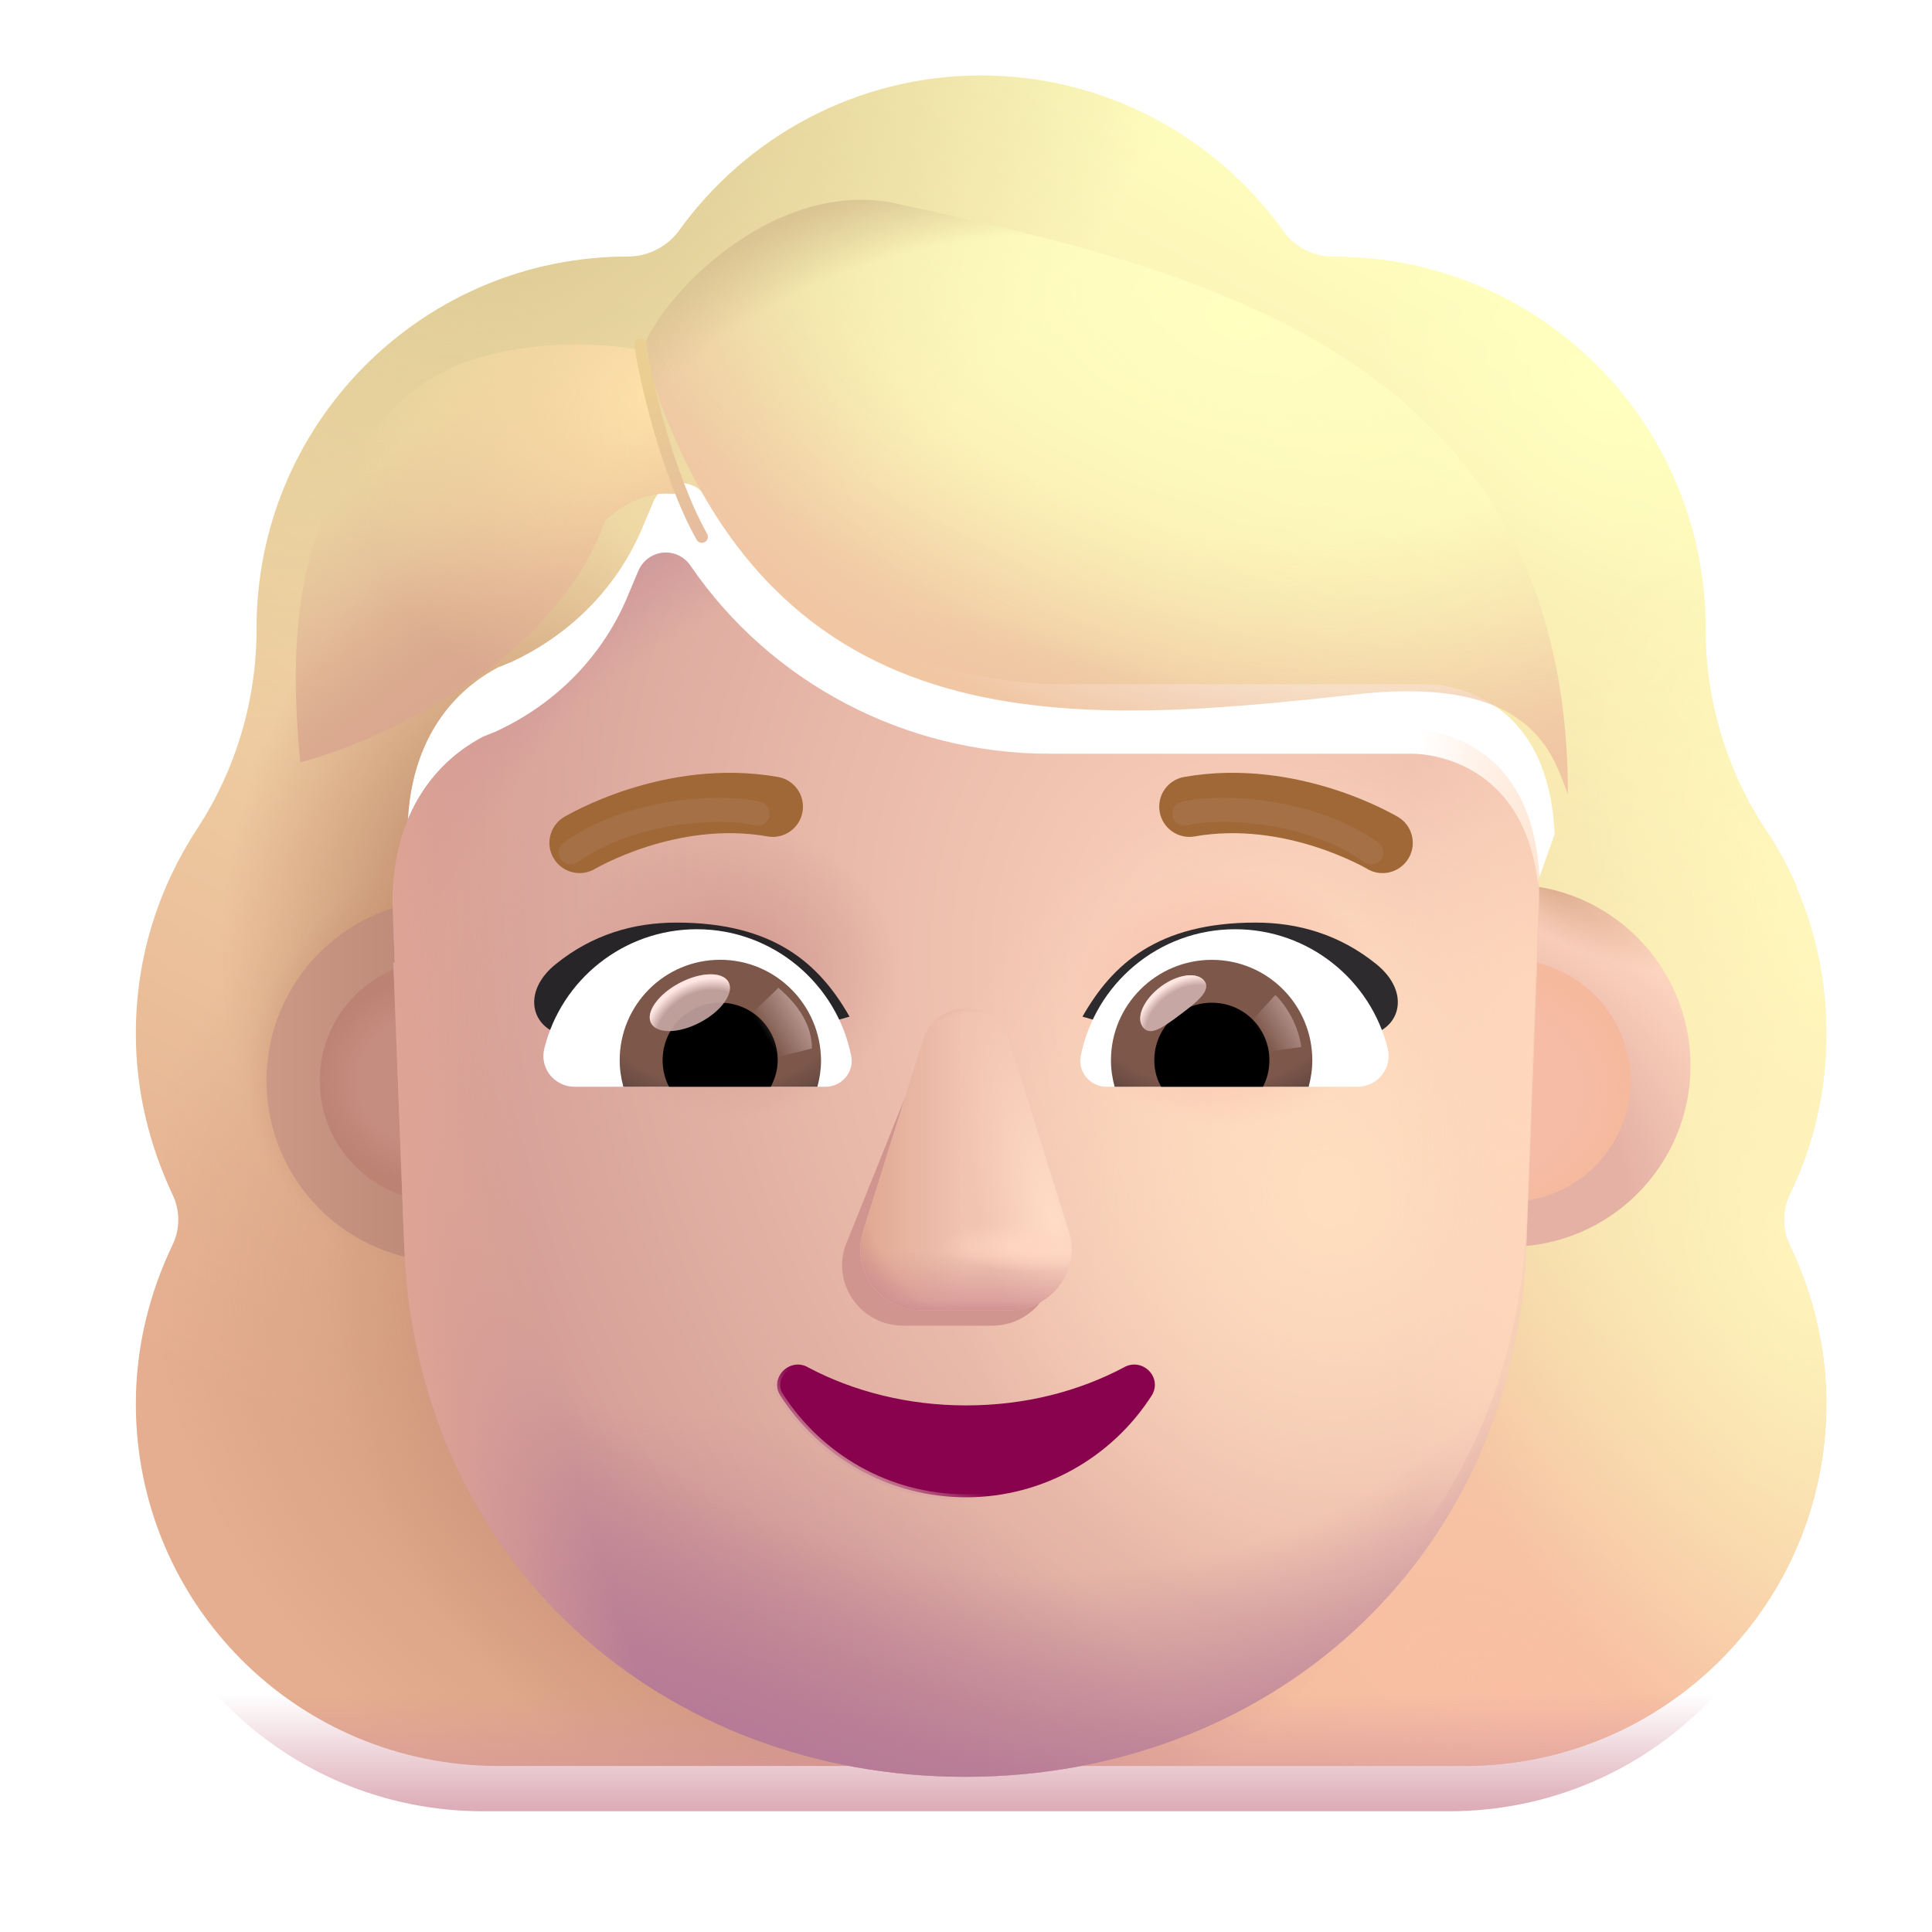 <svg viewBox="0 0 32 32" fill="none" xmlns="http://www.w3.org/2000/svg"><g filter="url(#filter0_i_3987_19364)"><path fill-rule="evenodd" clip-rule="evenodd" d="M29.396 20.528C29.793 19.717 30 18.811 30 17.868C30 16.997 29.821 16.179 29.499 15.434H29.509C29.359 15.097 29.191 14.778 28.985 14.477L28.981 14.472C28.34 13.491 28 12.34 28 11.17V11.151C28 7.755 25.245 5 21.849 5C21.509 5 21.189 4.849 21 4.566C19.887 3.019 18.056 2 16 2C13.943 2 12.113 3.019 11 4.566C10.811 4.83 10.49 5 10.151 5C10.098 5 10.045 5.001 9.992 5.002C6.669 5.086 4 7.808 4 11.151V11.17C4 12.34 3.66 13.491 3.019 14.472L3.014 14.479C2.376 15.458 2 16.607 2 17.868C2 18.83 2.226 19.717 2.604 20.528C2.736 20.793 2.736 21.113 2.604 21.377C2.226 22.17 2 23.057 2 24C2 27.321 4.679 30 8 30H24C27.321 30 30 27.321 30 24C30 23.057 29.774 22.17 29.396 21.377C29.264 21.113 29.264 20.793 29.396 20.528ZM6.538 15.546H6.515L8.75 19.938C8.98 25.163 11.019 19.938 16 19.938C20.98 19.938 23.152 25.753 23.382 20.528L25.5 14.568C25.4 12.247 23.718 12.084 23.382 12.084H17.379C15.008 12.084 12.771 10.923 11.433 8.964C11.203 8.641 10.725 8.698 10.572 9.059L10.419 9.421C9.999 10.467 9.196 11.266 8.202 11.722C8.173 11.732 8.139 11.746 8.106 11.76C8.073 11.775 8.039 11.789 8.01 11.798C7.571 12.027 6.538 12.711 6.5 14.481L6.519 15.051L6.538 15.546Z" fill="url(#paint0_linear_3987_19364)" /><path fill-rule="evenodd" clip-rule="evenodd" d="M29.396 20.528C29.793 19.717 30 18.811 30 17.868C30 16.997 29.821 16.179 29.499 15.434H29.509C29.359 15.097 29.191 14.778 28.985 14.477L28.981 14.472C28.34 13.491 28 12.34 28 11.17V11.151C28 7.755 25.245 5 21.849 5C21.509 5 21.189 4.849 21 4.566C19.887 3.019 18.056 2 16 2C13.943 2 12.113 3.019 11 4.566C10.811 4.83 10.49 5 10.151 5C10.098 5 10.045 5.001 9.992 5.002C6.669 5.086 4 7.808 4 11.151V11.17C4 12.34 3.66 13.491 3.019 14.472L3.014 14.479C2.376 15.458 2 16.607 2 17.868C2 18.83 2.226 19.717 2.604 20.528C2.736 20.793 2.736 21.113 2.604 21.377C2.226 22.17 2 23.057 2 24C2 27.321 4.679 30 8 30H24C27.321 30 30 27.321 30 24C30 23.057 29.774 22.17 29.396 21.377C29.264 21.113 29.264 20.793 29.396 20.528ZM6.538 15.546H6.515L8.75 19.938C8.98 25.163 11.019 19.938 16 19.938C20.98 19.938 23.152 25.753 23.382 20.528L25.5 14.568C25.4 12.247 23.718 12.084 23.382 12.084H17.379C15.008 12.084 12.771 10.923 11.433 8.964C11.203 8.641 10.725 8.698 10.572 9.059L10.419 9.421C9.999 10.467 9.196 11.266 8.202 11.722C8.173 11.732 8.139 11.746 8.106 11.76C8.073 11.775 8.039 11.789 8.01 11.798C7.571 12.027 6.538 12.711 6.5 14.481L6.519 15.051L6.538 15.546Z" fill="url(#paint1_radial_3987_19364)" /><path fill-rule="evenodd" clip-rule="evenodd" d="M29.396 20.528C29.793 19.717 30 18.811 30 17.868C30 16.997 29.821 16.179 29.499 15.434H29.509C29.359 15.097 29.191 14.778 28.985 14.477L28.981 14.472C28.34 13.491 28 12.34 28 11.17V11.151C28 7.755 25.245 5 21.849 5C21.509 5 21.189 4.849 21 4.566C19.887 3.019 18.056 2 16 2C13.943 2 12.113 3.019 11 4.566C10.811 4.83 10.49 5 10.151 5C10.098 5 10.045 5.001 9.992 5.002C6.669 5.086 4 7.808 4 11.151V11.17C4 12.34 3.66 13.491 3.019 14.472L3.014 14.479C2.376 15.458 2 16.607 2 17.868C2 18.83 2.226 19.717 2.604 20.528C2.736 20.793 2.736 21.113 2.604 21.377C2.226 22.17 2 23.057 2 24C2 27.321 4.679 30 8 30H24C27.321 30 30 27.321 30 24C30 23.057 29.774 22.17 29.396 21.377C29.264 21.113 29.264 20.793 29.396 20.528ZM6.538 15.546H6.515L8.75 19.938C8.98 25.163 11.019 19.938 16 19.938C20.98 19.938 23.152 25.753 23.382 20.528L25.5 14.568C25.4 12.247 23.718 12.084 23.382 12.084H17.379C15.008 12.084 12.771 10.923 11.433 8.964C11.203 8.641 10.725 8.698 10.572 9.059L10.419 9.421C9.999 10.467 9.196 11.266 8.202 11.722C8.173 11.732 8.139 11.746 8.106 11.76C8.073 11.775 8.039 11.789 8.01 11.798C7.571 12.027 6.538 12.711 6.5 14.481L6.519 15.051L6.538 15.546Z" fill="url(#paint2_radial_3987_19364)" /><path fill-rule="evenodd" clip-rule="evenodd" d="M29.396 20.528C29.793 19.717 30 18.811 30 17.868C30 16.997 29.821 16.179 29.499 15.434H29.509C29.359 15.097 29.191 14.778 28.985 14.477L28.981 14.472C28.34 13.491 28 12.34 28 11.17V11.151C28 7.755 25.245 5 21.849 5C21.509 5 21.189 4.849 21 4.566C19.887 3.019 18.056 2 16 2C13.943 2 12.113 3.019 11 4.566C10.811 4.83 10.49 5 10.151 5C10.098 5 10.045 5.001 9.992 5.002C6.669 5.086 4 7.808 4 11.151V11.17C4 12.34 3.66 13.491 3.019 14.472L3.014 14.479C2.376 15.458 2 16.607 2 17.868C2 18.83 2.226 19.717 2.604 20.528C2.736 20.793 2.736 21.113 2.604 21.377C2.226 22.17 2 23.057 2 24C2 27.321 4.679 30 8 30H24C27.321 30 30 27.321 30 24C30 23.057 29.774 22.17 29.396 21.377C29.264 21.113 29.264 20.793 29.396 20.528ZM6.538 15.546H6.515L8.75 19.938C8.98 25.163 11.019 19.938 16 19.938C20.98 19.938 23.152 25.753 23.382 20.528L25.5 14.568C25.4 12.247 23.718 12.084 23.382 12.084H17.379C15.008 12.084 12.771 10.923 11.433 8.964C11.203 8.641 10.725 8.698 10.572 9.059L10.419 9.421C9.999 10.467 9.196 11.266 8.202 11.722C8.173 11.732 8.139 11.746 8.106 11.76C8.073 11.775 8.039 11.789 8.01 11.798C7.571 12.027 6.538 12.711 6.5 14.481L6.519 15.051L6.538 15.546Z" fill="url(#paint3_radial_3987_19364)" /><path fill-rule="evenodd" clip-rule="evenodd" d="M29.396 20.528C29.793 19.717 30 18.811 30 17.868C30 16.997 29.821 16.179 29.499 15.434H29.509C29.359 15.097 29.191 14.778 28.985 14.477L28.981 14.472C28.34 13.491 28 12.34 28 11.17V11.151C28 7.755 25.245 5 21.849 5C21.509 5 21.189 4.849 21 4.566C19.887 3.019 18.056 2 16 2C13.943 2 12.113 3.019 11 4.566C10.811 4.83 10.49 5 10.151 5C10.098 5 10.045 5.001 9.992 5.002C6.669 5.086 4 7.808 4 11.151V11.17C4 12.34 3.66 13.491 3.019 14.472L3.014 14.479C2.376 15.458 2 16.607 2 17.868C2 18.83 2.226 19.717 2.604 20.528C2.736 20.793 2.736 21.113 2.604 21.377C2.226 22.17 2 23.057 2 24C2 27.321 4.679 30 8 30H24C27.321 30 30 27.321 30 24C30 23.057 29.774 22.17 29.396 21.377C29.264 21.113 29.264 20.793 29.396 20.528ZM6.538 15.546H6.515L8.75 19.938C8.98 25.163 11.019 19.938 16 19.938C20.98 19.938 23.152 25.753 23.382 20.528L25.5 14.568C25.4 12.247 23.718 12.084 23.382 12.084H17.379C15.008 12.084 12.771 10.923 11.433 8.964C11.203 8.641 10.725 8.698 10.572 9.059L10.419 9.421C9.999 10.467 9.196 11.266 8.202 11.722C8.173 11.732 8.139 11.746 8.106 11.76C8.073 11.775 8.039 11.789 8.01 11.798C7.571 12.027 6.538 12.711 6.5 14.481L6.519 15.051L6.538 15.546Z" fill="url(#paint4_radial_3987_19364)" /><path fill-rule="evenodd" clip-rule="evenodd" d="M29.396 20.528C29.793 19.717 30 18.811 30 17.868C30 16.997 29.821 16.179 29.499 15.434H29.509C29.359 15.097 29.191 14.778 28.985 14.477L28.981 14.472C28.34 13.491 28 12.34 28 11.17V11.151C28 7.755 25.245 5 21.849 5C21.509 5 21.189 4.849 21 4.566C19.887 3.019 18.056 2 16 2C13.943 2 12.113 3.019 11 4.566C10.811 4.83 10.49 5 10.151 5C10.098 5 10.045 5.001 9.992 5.002C6.669 5.086 4 7.808 4 11.151V11.17C4 12.34 3.66 13.491 3.019 14.472L3.014 14.479C2.376 15.458 2 16.607 2 17.868C2 18.83 2.226 19.717 2.604 20.528C2.736 20.793 2.736 21.113 2.604 21.377C2.226 22.17 2 23.057 2 24C2 27.321 4.679 30 8 30H24C27.321 30 30 27.321 30 24C30 23.057 29.774 22.17 29.396 21.377C29.264 21.113 29.264 20.793 29.396 20.528ZM6.538 15.546H6.515L8.75 19.938C8.98 25.163 11.019 19.938 16 19.938C20.98 19.938 23.152 25.753 23.382 20.528L25.5 14.568C25.4 12.247 23.718 12.084 23.382 12.084H17.379C15.008 12.084 12.771 10.923 11.433 8.964C11.203 8.641 10.725 8.698 10.572 9.059L10.419 9.421C9.999 10.467 9.196 11.266 8.202 11.722C8.173 11.732 8.139 11.746 8.106 11.76C8.073 11.775 8.039 11.789 8.01 11.798C7.571 12.027 6.538 12.711 6.5 14.481L6.519 15.051L6.538 15.546Z" fill="url(#paint5_radial_3987_19364)" /><path fill-rule="evenodd" clip-rule="evenodd" d="M29.396 20.528C29.793 19.717 30 18.811 30 17.868C30 16.997 29.821 16.179 29.499 15.434H29.509C29.359 15.097 29.191 14.778 28.985 14.477L28.981 14.472C28.34 13.491 28 12.34 28 11.17V11.151C28 7.755 25.245 5 21.849 5C21.509 5 21.189 4.849 21 4.566C19.887 3.019 18.056 2 16 2C13.943 2 12.113 3.019 11 4.566C10.811 4.83 10.49 5 10.151 5C10.098 5 10.045 5.001 9.992 5.002C6.669 5.086 4 7.808 4 11.151V11.17C4 12.34 3.66 13.491 3.019 14.472L3.014 14.479C2.376 15.458 2 16.607 2 17.868C2 18.83 2.226 19.717 2.604 20.528C2.736 20.793 2.736 21.113 2.604 21.377C2.226 22.17 2 23.057 2 24C2 27.321 4.679 30 8 30H24C27.321 30 30 27.321 30 24C30 23.057 29.774 22.17 29.396 21.377C29.264 21.113 29.264 20.793 29.396 20.528ZM6.538 15.546H6.515L8.75 19.938C8.98 25.163 11.019 19.938 16 19.938C20.98 19.938 23.152 25.753 23.382 20.528L25.5 14.568C25.4 12.247 23.718 12.084 23.382 12.084H17.379C15.008 12.084 12.771 10.923 11.433 8.964C11.203 8.641 10.725 8.698 10.572 9.059L10.419 9.421C9.999 10.467 9.196 11.266 8.202 11.722C8.173 11.732 8.139 11.746 8.106 11.76C8.073 11.775 8.039 11.789 8.01 11.798C7.571 12.027 6.538 12.711 6.5 14.481L6.519 15.051L6.538 15.546Z" fill="url(#paint6_radial_3987_19364)" /><path fill-rule="evenodd" clip-rule="evenodd" d="M29.396 20.528C29.793 19.717 30 18.811 30 17.868C30 16.997 29.821 16.179 29.499 15.434H29.509C29.359 15.097 29.191 14.778 28.985 14.477L28.981 14.472C28.34 13.491 28 12.34 28 11.17V11.151C28 7.755 25.245 5 21.849 5C21.509 5 21.189 4.849 21 4.566C19.887 3.019 18.056 2 16 2C13.943 2 12.113 3.019 11 4.566C10.811 4.83 10.49 5 10.151 5C10.098 5 10.045 5.001 9.992 5.002C6.669 5.086 4 7.808 4 11.151V11.17C4 12.34 3.66 13.491 3.019 14.472L3.014 14.479C2.376 15.458 2 16.607 2 17.868C2 18.83 2.226 19.717 2.604 20.528C2.736 20.793 2.736 21.113 2.604 21.377C2.226 22.17 2 23.057 2 24C2 27.321 4.679 30 8 30H24C27.321 30 30 27.321 30 24C30 23.057 29.774 22.17 29.396 21.377C29.264 21.113 29.264 20.793 29.396 20.528ZM6.538 15.546H6.515L8.75 19.938C8.98 25.163 11.019 19.938 16 19.938C20.98 19.938 23.152 25.753 23.382 20.528L25.5 14.568C25.4 12.247 23.718 12.084 23.382 12.084H17.379C15.008 12.084 12.771 10.923 11.433 8.964C11.203 8.641 10.725 8.698 10.572 9.059L10.419 9.421C9.999 10.467 9.196 11.266 8.202 11.722C8.173 11.732 8.139 11.746 8.106 11.76C8.073 11.775 8.039 11.789 8.01 11.798C7.571 12.027 6.538 12.711 6.5 14.481L6.519 15.051L6.538 15.546Z" fill="url(#paint7_radial_3987_19364)" /><path fill-rule="evenodd" clip-rule="evenodd" d="M29.396 20.528C29.793 19.717 30 18.811 30 17.868C30 16.997 29.821 16.179 29.499 15.434H29.509C29.359 15.097 29.191 14.778 28.985 14.477L28.981 14.472C28.34 13.491 28 12.34 28 11.17V11.151C28 7.755 25.245 5 21.849 5C21.509 5 21.189 4.849 21 4.566C19.887 3.019 18.056 2 16 2C13.943 2 12.113 3.019 11 4.566C10.811 4.83 10.49 5 10.151 5C10.098 5 10.045 5.001 9.992 5.002C6.669 5.086 4 7.808 4 11.151V11.17C4 12.34 3.66 13.491 3.019 14.472L3.014 14.479C2.376 15.458 2 16.607 2 17.868C2 18.83 2.226 19.717 2.604 20.528C2.736 20.793 2.736 21.113 2.604 21.377C2.226 22.17 2 23.057 2 24C2 27.321 4.679 30 8 30H24C27.321 30 30 27.321 30 24C30 23.057 29.774 22.17 29.396 21.377C29.264 21.113 29.264 20.793 29.396 20.528ZM6.538 15.546H6.515L8.75 19.938C8.98 25.163 11.019 19.938 16 19.938C20.98 19.938 23.152 25.753 23.382 20.528L25.5 14.568C25.4 12.247 23.718 12.084 23.382 12.084H17.379C15.008 12.084 12.771 10.923 11.433 8.964C11.203 8.641 10.725 8.698 10.572 9.059L10.419 9.421C9.999 10.467 9.196 11.266 8.202 11.722C8.173 11.732 8.139 11.746 8.106 11.76C8.073 11.775 8.039 11.789 8.01 11.798C7.571 12.027 6.538 12.711 6.5 14.481L6.519 15.051L6.538 15.546Z" fill="url(#paint8_radial_3987_19364)" /><path fill-rule="evenodd" clip-rule="evenodd" d="M29.396 20.528C29.793 19.717 30 18.811 30 17.868C30 16.997 29.821 16.179 29.499 15.434H29.509C29.359 15.097 29.191 14.778 28.985 14.477L28.981 14.472C28.34 13.491 28 12.34 28 11.17V11.151C28 7.755 25.245 5 21.849 5C21.509 5 21.189 4.849 21 4.566C19.887 3.019 18.056 2 16 2C13.943 2 12.113 3.019 11 4.566C10.811 4.83 10.49 5 10.151 5C10.098 5 10.045 5.001 9.992 5.002C6.669 5.086 4 7.808 4 11.151V11.17C4 12.34 3.66 13.491 3.019 14.472L3.014 14.479C2.376 15.458 2 16.607 2 17.868C2 18.83 2.226 19.717 2.604 20.528C2.736 20.793 2.736 21.113 2.604 21.377C2.226 22.17 2 23.057 2 24C2 27.321 4.679 30 8 30H24C27.321 30 30 27.321 30 24C30 23.057 29.774 22.17 29.396 21.377C29.264 21.113 29.264 20.793 29.396 20.528ZM6.538 15.546H6.515L8.75 19.938C8.98 25.163 11.019 19.938 16 19.938C20.98 19.938 23.152 25.753 23.382 20.528L25.5 14.568C25.4 12.247 23.718 12.084 23.382 12.084H17.379C15.008 12.084 12.771 10.923 11.433 8.964C11.203 8.641 10.725 8.698 10.572 9.059L10.419 9.421C9.999 10.467 9.196 11.266 8.202 11.722C8.173 11.732 8.139 11.746 8.106 11.76C8.073 11.775 8.039 11.789 8.01 11.798C7.571 12.027 6.538 12.711 6.5 14.481L6.519 15.051L6.538 15.546Z" fill="url(#paint9_radial_3987_19364)" /></g><path fill-rule="evenodd" clip-rule="evenodd" d="M29.396 20.528C29.793 19.717 30 18.811 30 17.868C30 16.997 29.821 16.179 29.499 15.434H29.509C29.359 15.097 29.191 14.778 28.985 14.477L28.981 14.472C28.34 13.491 28 12.34 28 11.17V11.151C28 7.755 25.245 5 21.849 5C21.509 5 21.189 4.849 21 4.566C19.887 3.019 18.056 2 16 2C13.943 2 12.113 3.019 11 4.566C10.811 4.83 10.49 5 10.151 5C10.098 5 10.045 5.001 9.992 5.002C6.669 5.086 4 7.808 4 11.151V11.17C4 12.34 3.66 13.491 3.019 14.472L3.014 14.479C2.376 15.458 2 16.607 2 17.868C2 18.83 2.226 19.717 2.604 20.528C2.736 20.793 2.736 21.113 2.604 21.377C2.226 22.17 2 23.057 2 24C2 27.321 4.679 30 8 30H24C27.321 30 30 27.321 30 24C30 23.057 29.774 22.17 29.396 21.377C29.264 21.113 29.264 20.793 29.396 20.528ZM6.538 15.546H6.515L8.75 19.938C8.98 25.163 11.019 19.938 16 19.938C20.98 19.938 23.152 25.753 23.382 20.528L25.5 14.568C25.4 12.247 23.718 12.084 23.382 12.084H17.379C15.008 12.084 12.771 10.923 11.433 8.964C11.203 8.641 10.725 8.698 10.572 9.059L10.419 9.421C9.999 10.467 9.196 11.266 8.202 11.722C8.173 11.732 8.139 11.746 8.106 11.76C8.073 11.775 8.039 11.789 8.01 11.798C7.571 12.027 6.538 12.711 6.5 14.481L6.519 15.051L6.538 15.546Z" fill="url(#paint10_linear_3987_19364)" /><g filter="url(#filter1_i_3987_19364)"><path d="M7.264 20.9C8.921 20.9 10.264 19.557 10.264 17.9C10.264 16.243 8.921 14.9 7.264 14.9C5.607 14.9 4.264 16.243 4.264 17.9C4.264 19.557 5.607 20.9 7.264 20.9Z" fill="url(#paint11_linear_3987_19364)" /></g><g filter="url(#filter2_i_3987_19364)"><path d="M25 20.9C26.657 20.9 28 19.557 28 17.9C28 16.243 26.657 14.9 25 14.9C23.343 14.9 22 16.243 22 17.9C22 19.557 23.343 20.9 25 20.9Z" fill="url(#paint12_radial_3987_19364)" /><path d="M25 20.9C26.657 20.9 28 19.557 28 17.9C28 16.243 26.657 14.9 25 14.9C23.343 14.9 22 16.243 22 17.9C22 19.557 23.343 20.9 25 20.9Z" fill="url(#paint13_radial_3987_19364)" /></g><g filter="url(#filter3_f_3987_19364)"><path d="M25 19.902C26.106 19.902 27.003 19.006 27.003 17.9C27.003 16.794 26.106 15.897 25 15.897C23.894 15.897 22.997 16.794 22.997 17.9C22.997 19.006 23.894 19.902 25 19.902Z" fill="#F6BCA5" /><path d="M25 19.902C26.106 19.902 27.003 19.006 27.003 17.9C27.003 16.794 26.106 15.897 25 15.897C23.894 15.897 22.997 16.794 22.997 17.9C22.997 19.006 23.894 19.902 25 19.902Z" fill="url(#paint14_radial_3987_19364)" /></g><g filter="url(#filter4_f_3987_19364)"><path d="M7.3 19.902C8.406 19.902 9.303 19.006 9.303 17.9C9.303 16.794 8.406 15.897 7.3 15.897C6.194 15.897 5.297 16.794 5.297 17.9C5.297 19.006 6.194 19.902 7.3 19.902Z" fill="#C58C80" /><path d="M7.3 19.902C8.406 19.902 9.303 19.006 9.303 17.9C9.303 16.794 8.406 15.897 7.3 15.897C6.194 15.897 5.297 16.794 5.297 17.9C5.297 19.006 6.194 19.902 7.3 19.902Z" fill="url(#paint15_radial_3987_19364)" /></g><g filter="url(#filter5_i_3987_19364)"><path d="M6.515 15.546H6.538L6.519 15.051L6.5 14.48C6.538 12.711 7.571 12.027 8.01 11.798C8.039 11.789 8.073 11.775 8.106 11.76C8.139 11.746 8.173 11.732 8.202 11.722C9.196 11.266 9.999 10.467 10.419 9.421L10.572 9.059C10.725 8.698 11.203 8.641 11.433 8.964C12.771 10.923 15.008 12.084 17.379 12.084H23.382C23.718 12.084 25.4 12.247 25.5 14.568L25.279 20.297C25.049 25.522 20.968 29.03 15.988 29.03C11.007 29.03 6.927 25.522 6.697 20.297L6.515 15.546Z" fill="url(#paint16_radial_3987_19364)" /><path d="M6.515 15.546H6.538L6.519 15.051L6.5 14.48C6.538 12.711 7.571 12.027 8.01 11.798C8.039 11.789 8.073 11.775 8.106 11.76C8.139 11.746 8.173 11.732 8.202 11.722C9.196 11.266 9.999 10.467 10.419 9.421L10.572 9.059C10.725 8.698 11.203 8.641 11.433 8.964C12.771 10.923 15.008 12.084 17.379 12.084H23.382C23.718 12.084 25.4 12.247 25.5 14.568L25.279 20.297C25.049 25.522 20.968 29.03 15.988 29.03C11.007 29.03 6.927 25.522 6.697 20.297L6.515 15.546Z" fill="url(#paint17_radial_3987_19364)" /><path d="M6.515 15.546H6.538L6.519 15.051L6.5 14.48C6.538 12.711 7.571 12.027 8.01 11.798C8.039 11.789 8.073 11.775 8.106 11.76C8.139 11.746 8.173 11.732 8.202 11.722C9.196 11.266 9.999 10.467 10.419 9.421L10.572 9.059C10.725 8.698 11.203 8.641 11.433 8.964C12.771 10.923 15.008 12.084 17.379 12.084H23.382C23.718 12.084 25.4 12.247 25.5 14.568L25.279 20.297C25.049 25.522 20.968 29.03 15.988 29.03C11.007 29.03 6.927 25.522 6.697 20.297L6.515 15.546Z" fill="url(#paint18_radial_3987_19364)" /><path d="M6.515 15.546H6.538L6.519 15.051L6.5 14.48C6.538 12.711 7.571 12.027 8.01 11.798C8.039 11.789 8.073 11.775 8.106 11.76C8.139 11.746 8.173 11.732 8.202 11.722C9.196 11.266 9.999 10.467 10.419 9.421L10.572 9.059C10.725 8.698 11.203 8.641 11.433 8.964C12.771 10.923 15.008 12.084 17.379 12.084H23.382C23.718 12.084 25.4 12.247 25.5 14.568L25.279 20.297C25.049 25.522 20.968 29.03 15.988 29.03C11.007 29.03 6.927 25.522 6.697 20.297L6.515 15.546Z" fill="url(#paint19_radial_3987_19364)" /><path d="M6.515 15.546H6.538L6.519 15.051L6.5 14.48C6.538 12.711 7.571 12.027 8.01 11.798C8.039 11.789 8.073 11.775 8.106 11.76C8.139 11.746 8.173 11.732 8.202 11.722C9.196 11.266 9.999 10.467 10.419 9.421L10.572 9.059C10.725 8.698 11.203 8.641 11.433 8.964C12.771 10.923 15.008 12.084 17.379 12.084H23.382C23.718 12.084 25.4 12.247 25.5 14.568L25.279 20.297C25.049 25.522 20.968 29.03 15.988 29.03C11.007 29.03 6.927 25.522 6.697 20.297L6.515 15.546Z" fill="url(#paint20_radial_3987_19364)" /><path d="M6.515 15.546H6.538L6.519 15.051L6.5 14.48C6.538 12.711 7.571 12.027 8.01 11.798C8.039 11.789 8.073 11.775 8.106 11.76C8.139 11.746 8.173 11.732 8.202 11.722C9.196 11.266 9.999 10.467 10.419 9.421L10.572 9.059C10.725 8.698 11.203 8.641 11.433 8.964C12.771 10.923 15.008 12.084 17.379 12.084H23.382C23.718 12.084 25.4 12.247 25.5 14.568L25.279 20.297C25.049 25.522 20.968 29.03 15.988 29.03C11.007 29.03 6.927 25.522 6.697 20.297L6.515 15.546Z" fill="url(#paint21_radial_3987_19364)" /><path d="M6.515 15.546H6.538L6.519 15.051L6.5 14.48C6.538 12.711 7.571 12.027 8.01 11.798C8.039 11.789 8.073 11.775 8.106 11.76C8.139 11.746 8.173 11.732 8.202 11.722C9.196 11.266 9.999 10.467 10.419 9.421L10.572 9.059C10.725 8.698 11.203 8.641 11.433 8.964C12.771 10.923 15.008 12.084 17.379 12.084H23.382C23.718 12.084 25.4 12.247 25.5 14.568L25.279 20.297C25.049 25.522 20.968 29.03 15.988 29.03C11.007 29.03 6.927 25.522 6.697 20.297L6.515 15.546Z" fill="url(#paint22_radial_3987_19364)" /></g><path d="M6.515 15.546H6.538L6.519 15.051L6.5 14.48C6.538 12.711 7.571 12.027 8.01 11.798C8.039 11.789 8.073 11.775 8.106 11.76C8.139 11.746 8.173 11.732 8.202 11.722C9.196 11.266 9.999 10.467 10.419 9.421L10.572 9.059C10.725 8.698 11.203 8.641 11.433 8.964C12.771 10.923 15.008 12.084 17.379 12.084H23.382C23.718 12.084 25.4 12.247 25.5 14.568L25.279 20.297C25.049 25.522 20.968 29.03 15.988 29.03C11.007 29.03 6.927 25.522 6.697 20.297L6.515 15.546Z" fill="url(#paint23_radial_3987_19364)" /><g filter="url(#filter6_f_3987_19364)"><path d="M15.268 17.485L13.994 20.654C13.791 21.306 14.277 21.958 14.964 21.958H16.43C17.118 21.958 17.603 21.296 17.401 20.654L16.41 17.485C16.198 16.783 15.491 16.783 15.268 17.485Z" fill="#D19590" /></g><g filter="url(#filter7_f_3987_19364)"><path d="M15.287 17.227L14.296 20.396C14.094 21.048 14.579 21.7 15.267 21.7H16.733C17.421 21.7 17.906 21.038 17.704 20.396L16.713 17.227C16.5 16.524 15.51 16.524 15.287 17.227Z" fill="#F1C4B2" /><path d="M15.287 17.227L14.296 20.396C14.094 21.048 14.579 21.7 15.267 21.7H16.733C17.421 21.7 17.906 21.038 17.704 20.396L16.713 17.227C16.5 16.524 15.51 16.524 15.287 17.227Z" fill="url(#paint24_radial_3987_19364)" /><path d="M15.287 17.227L14.296 20.396C14.094 21.048 14.579 21.7 15.267 21.7H16.733C17.421 21.7 17.906 21.038 17.704 20.396L16.713 17.227C16.5 16.524 15.51 16.524 15.287 17.227Z" fill="url(#paint25_linear_3987_19364)" /><path d="M15.287 17.227L14.296 20.396C14.094 21.048 14.579 21.7 15.267 21.7H16.733C17.421 21.7 17.906 21.038 17.704 20.396L16.713 17.227C16.5 16.524 15.51 16.524 15.287 17.227Z" fill="url(#paint26_linear_3987_19364)" /><path d="M15.287 17.227L14.296 20.396C14.094 21.048 14.579 21.7 15.267 21.7H16.733C17.421 21.7 17.906 21.038 17.704 20.396L16.713 17.227C16.5 16.524 15.51 16.524 15.287 17.227Z" fill="url(#paint27_radial_3987_19364)" /></g><path d="M15.287 17.227L14.296 20.396C14.094 21.048 14.579 21.7 15.267 21.7H16.733C17.421 21.7 17.906 21.038 17.704 20.396L16.713 17.227C16.5 16.524 15.51 16.524 15.287 17.227Z" fill="url(#paint28_linear_3987_19364)" /><path d="M15.287 17.227L14.296 20.396C14.094 21.048 14.579 21.7 15.267 21.7H16.733C17.421 21.7 17.906 21.038 17.704 20.396L16.713 17.227C16.5 16.524 15.51 16.524 15.287 17.227Z" fill="url(#paint29_radial_3987_19364)" /><path d="M13.373 22.642L13.373 22.642L13.373 22.641C13.219 22.561 13.059 22.611 12.963 22.714C12.868 22.817 12.832 22.978 12.929 23.122C13.579 24.129 14.711 24.8 16 24.8C17.29 24.8 18.422 24.128 19.071 23.122C19.167 22.974 19.133 22.812 19.036 22.71C18.94 22.608 18.78 22.562 18.627 22.641L18.627 22.641L18.627 22.642C17.867 23.047 16.973 23.278 16 23.278C15.037 23.278 14.133 23.047 13.373 22.642Z" fill="#88024E" stroke="url(#paint30_linear_3987_19364)" stroke-width="0.1" /><g filter="url(#filter8_i_3987_19364)"><path d="M18.129 16.839C18.624 15.969 19.376 15.281 20.996 15.281C21.704 15.281 22.388 15.478 22.996 15.969C23.497 16.374 23.43 16.892 23.042 17.086L22.005 17.678C20.79 17.285 19.446 17.232 18.129 16.839Z" fill="#2D2B2E" /></g><g filter="url(#filter9_i_3987_19364)"><path d="M13.871 16.839C13.376 15.969 12.624 15.281 11.005 15.281C10.296 15.281 9.612 15.478 9.005 15.969C8.503 16.374 8.57 16.892 8.959 17.086L9.995 17.678C11.211 17.285 12.554 17.232 13.871 16.839Z" fill="#272528" /></g><g filter="url(#filter10_i_3987_19364)"><path d="M9.665 14.585L9.657 14.59C9.657 14.59 9.657 14.59 9.656 14.59C9.42 14.732 9.113 14.655 8.971 14.418C8.829 14.182 8.906 13.874 9.143 13.732L9.144 13.732L9.146 13.73L9.152 13.727L9.169 13.717C9.184 13.709 9.204 13.697 9.23 13.684C9.281 13.656 9.354 13.618 9.446 13.574C9.63 13.486 9.891 13.374 10.21 13.272C10.844 13.07 11.73 12.9 12.687 13.069C12.959 13.117 13.14 13.376 13.092 13.648C13.044 13.92 12.785 14.102 12.513 14.054C11.77 13.922 11.056 14.052 10.514 14.225C10.246 14.311 10.027 14.405 9.876 14.477C9.801 14.512 9.743 14.543 9.706 14.563C9.687 14.573 9.674 14.581 9.665 14.585Z" fill="#9F6836" /></g><g filter="url(#filter11_i_3987_19364)"><path fill-rule="evenodd" clip-rule="evenodd" d="M22.957 13.732C22.957 13.732 22.957 13.732 22.7 14.161L22.957 13.732C23.194 13.874 23.271 14.182 23.129 14.418C22.987 14.655 22.68 14.732 22.444 14.591C22.444 14.591 22.443 14.59 22.443 14.59L22.435 14.585C22.426 14.581 22.413 14.573 22.394 14.563C22.357 14.543 22.299 14.512 22.224 14.477C22.073 14.405 21.854 14.311 21.586 14.225C21.044 14.052 20.33 13.922 19.587 14.054C19.315 14.102 19.056 13.92 19.008 13.648C18.96 13.376 19.141 13.117 19.413 13.069C20.37 12.9 21.256 13.07 21.89 13.272C22.209 13.374 22.471 13.486 22.654 13.574C22.746 13.618 22.819 13.656 22.87 13.684C22.896 13.697 22.916 13.709 22.931 13.717L22.948 13.727L22.954 13.73L22.956 13.732L22.957 13.732Z" fill="#9F6836" /></g><path d="M20.458 15.391C21.675 15.391 22.704 16.23 22.984 17.365C23.067 17.69 22.817 18 22.485 18H18.325C18.06 18 17.849 17.758 17.901 17.493C18.136 16.298 19.187 15.391 20.458 15.391Z" fill="white" /><path d="M20.072 15.898C20.995 15.898 21.736 16.646 21.736 17.561C21.736 17.713 21.713 17.864 21.675 18H18.461C18.423 17.856 18.401 17.713 18.401 17.561C18.401 16.646 19.149 15.898 20.072 15.898Z" fill="url(#paint31_radial_3987_19364)" /><path d="M19.119 17.561C19.119 17.032 19.543 16.608 20.072 16.608C20.601 16.608 21.025 17.032 21.025 17.561C21.025 17.72 20.987 17.871 20.919 18H19.233C19.157 17.871 19.119 17.72 19.119 17.561Z" fill="black" /><g filter="url(#filter12_f_3987_19364)"><path d="M19.95 16.249C20.068 16.408 19.82 16.601 19.539 16.812C19.257 17.022 19.048 17.171 18.929 17.012C18.811 16.853 18.943 16.554 19.225 16.343C19.507 16.133 19.831 16.091 19.95 16.249Z" fill="#C7A7A3" /><path d="M19.95 16.249C20.068 16.408 19.82 16.601 19.539 16.812C19.257 17.022 19.048 17.171 18.929 17.012C18.811 16.853 18.943 16.554 19.225 16.343C19.507 16.133 19.831 16.091 19.95 16.249Z" fill="url(#paint32_radial_3987_19364)" /></g><g filter="url(#filter13_f_3987_19364)"><path d="M21.554 17.342C21.493 16.912 21.241 16.588 21.123 16.48L20.638 17.011L20.857 17.437L21.554 17.342Z" fill="url(#paint33_linear_3987_19364)" /></g><path d="M11.542 15.391C10.325 15.391 9.296 16.23 9.016 17.365C8.933 17.69 9.183 18 9.515 18H13.675C13.94 18 14.152 17.758 14.099 17.493C13.864 16.298 12.805 15.391 11.542 15.391Z" fill="white" /><path d="M11.928 15.897C11.005 15.897 10.264 16.646 10.264 17.561C10.264 17.712 10.287 17.864 10.325 18H13.539C13.577 17.856 13.599 17.712 13.599 17.561C13.592 16.646 12.851 15.897 11.928 15.897Z" fill="url(#paint34_radial_3987_19364)" /><path d="M12.881 17.561C12.881 17.032 12.457 16.608 11.928 16.608C11.399 16.608 10.975 17.032 10.975 17.561C10.975 17.72 11.013 17.872 11.081 18H12.767C12.835 17.872 12.881 17.72 12.881 17.561Z" fill="black" /><g filter="url(#filter14_f_3987_19364)"><path d="M13.448 17.366C13.448 16.828 13.011 16.47 12.893 16.361L12.355 16.881L12.686 17.555L13.448 17.366Z" fill="url(#paint35_linear_3987_19364)" /></g><g filter="url(#filter15_f_3987_19364)"><ellipse cx="11.426" cy="16.608" rx="0.726" ry="0.368" transform="rotate(-27.914 11.426 16.608)" fill="#C7A7A3" fill-opacity="0.9" /><ellipse cx="11.426" cy="16.608" rx="0.726" ry="0.368" transform="rotate(-27.914 11.426 16.608)" fill="url(#paint36_radial_3987_19364)" /></g><g filter="url(#filter16_f_3987_19364)"><path d="M19.616 13.476C20.217 13.33 21.713 13.403 22.712 14.118" stroke="#A57045" stroke-width="0.4" stroke-linecap="round" /></g><g filter="url(#filter17_f_3987_19364)"><path d="M12.548 13.476C11.947 13.33 10.451 13.403 9.452 14.118" stroke="#A57045" stroke-width="0.4" stroke-linecap="round" /></g><g filter="url(#filter18_f_3987_19364)"><path d="M6.549 6.735C7.604 5.618 9.6 5.616 10.522 5.783L11.26 8.189C10.788 8.116 10.368 8.283 10.015 8.627C9.179 10.977 6.306 12.273 4.974 12.627C4.697 9.845 5.176 8.189 6.549 6.735Z" fill="url(#paint37_radial_3987_19364)" /><path d="M6.549 6.735C7.604 5.618 9.6 5.616 10.522 5.783L11.26 8.189C10.788 8.116 10.368 8.283 10.015 8.627C9.179 10.977 6.306 12.273 4.974 12.627C4.697 9.845 5.176 8.189 6.549 6.735Z" fill="url(#paint38_radial_3987_19364)" /></g><g filter="url(#filter19_f_3987_19364)"><path d="M14.875 3.375C12.763 2.909 10.867 5.016 10.648 5.797C12.609 12.406 17.571 12.044 22.469 11.5C25.401 11.174 25.719 12.51 25.969 13.156C25.969 5.824 19.734 4.448 14.928 3.387L14.875 3.375Z" fill="url(#paint39_radial_3987_19364)" /><path d="M14.875 3.375C12.763 2.909 10.867 5.016 10.648 5.797C12.609 12.406 17.571 12.044 22.469 11.5C25.401 11.174 25.719 12.51 25.969 13.156C25.969 5.824 19.734 4.448 14.928 3.387L14.875 3.375Z" fill="url(#paint40_radial_3987_19364)" /><path d="M14.875 3.375C12.763 2.909 10.867 5.016 10.648 5.797C12.609 12.406 17.571 12.044 22.469 11.5C25.401 11.174 25.719 12.51 25.969 13.156C25.969 5.824 19.734 4.448 14.928 3.387L14.875 3.375Z" fill="url(#paint41_radial_3987_19364)" /></g><g filter="url(#filter20_f_3987_19364)"><path d="M10.61 5.703C10.653 6.156 11.047 7.859 11.625 8.891" stroke="url(#paint42_linear_3987_19364)" stroke-width="0.2" stroke-linecap="round" /></g><defs><filter id="filter0_i_3987_19364" x="2" y="1.25" width="28.25" height="28.75" filterUnits="userSpaceOnUse" color-interpolation-filters="sRGB"><feFlood flood-opacity="0" result="BackgroundImageFix" /><feBlend mode="normal" in="SourceGraphic" in2="BackgroundImageFix" result="shape" /><feColorMatrix in="SourceAlpha" type="matrix" values="0 0 0 0 0 0 0 0 0 0 0 0 0 0 0 0 0 0 127 0" result="hardAlpha" /><feOffset dx="0.25" dy="-0.75" /><feGaussianBlur stdDeviation="0.75" /><feComposite in2="hardAlpha" operator="arithmetic" k2="-1" k3="1" /><feColorMatrix type="matrix" values="0 0 0 0 0.886 0 0 0 0 0.698 0 0 0 0 0.608 0 0 0 1 0" /><feBlend mode="normal" in2="shape" result="effect1_innerShadow_3987_19364" /></filter><filter id="filter1_i_3987_19364" x="4.264" y="14.9" width="6.15" height="6" filterUnits="userSpaceOnUse" color-interpolation-filters="sRGB"><feFlood flood-opacity="0" result="BackgroundImageFix" /><feBlend mode="normal" in="SourceGraphic" in2="BackgroundImageFix" result="shape" /><feColorMatrix in="SourceAlpha" type="matrix" values="0 0 0 0 0 0 0 0 0 0 0 0 0 0 0 0 0 0 127 0" result="hardAlpha" /><feOffset dx="0.15" /><feGaussianBlur stdDeviation="0.25" /><feComposite in2="hardAlpha" operator="arithmetic" k2="-1" k3="1" /><feColorMatrix type="matrix" values="0 0 0 0 0.894 0 0 0 0 0.682 0 0 0 0 0.6 0 0 0 1 0" /><feBlend mode="normal" in2="shape" result="effect1_innerShadow_3987_19364" /></filter><filter id="filter2_i_3987_19364" x="22" y="14.65" width="6" height="6.25" filterUnits="userSpaceOnUse" color-interpolation-filters="sRGB"><feFlood flood-opacity="0" result="BackgroundImageFix" /><feBlend mode="normal" in="SourceGraphic" in2="BackgroundImageFix" result="shape" /><feColorMatrix in="SourceAlpha" type="matrix" values="0 0 0 0 0 0 0 0 0 0 0 0 0 0 0 0 0 0 127 0" result="hardAlpha" /><feOffset dy="-0.25" /><feGaussianBlur stdDeviation="0.25" /><feComposite in2="hardAlpha" operator="arithmetic" k2="-1" k3="1" /><feColorMatrix type="matrix" values="0 0 0 0 0.784 0 0 0 0 0.573 0 0 0 0 0.514 0 0 0 1 0" /><feBlend mode="normal" in2="shape" result="effect1_innerShadow_3987_19364" /></filter><filter id="filter3_f_3987_19364" x="22.497" y="15.397" width="5.005" height="5.005" filterUnits="userSpaceOnUse" color-interpolation-filters="sRGB"><feFlood flood-opacity="0" result="BackgroundImageFix" /><feBlend mode="normal" in="SourceGraphic" in2="BackgroundImageFix" result="shape" /><feGaussianBlur stdDeviation="0.25" result="effect1_foregroundBlur_3987_19364" /></filter><filter id="filter4_f_3987_19364" x="4.897" y="15.497" width="4.805" height="4.805" filterUnits="userSpaceOnUse" color-interpolation-filters="sRGB"><feFlood flood-opacity="0" result="BackgroundImageFix" /><feBlend mode="normal" in="SourceGraphic" in2="BackgroundImageFix" result="shape" /><feGaussianBlur stdDeviation="0.2" result="effect1_foregroundBlur_3987_19364" /></filter><filter id="filter5_i_3987_19364" x="6.5" y="8.752" width="19" height="20.679" filterUnits="userSpaceOnUse" color-interpolation-filters="sRGB"><feFlood flood-opacity="0" result="BackgroundImageFix" /><feBlend mode="normal" in="SourceGraphic" in2="BackgroundImageFix" result="shape" /><feColorMatrix in="SourceAlpha" type="matrix" values="0 0 0 0 0 0 0 0 0 0 0 0 0 0 0 0 0 0 127 0" result="hardAlpha" /><feOffset dy="0.4" /><feGaussianBlur stdDeviation="0.3" /><feComposite in2="hardAlpha" operator="arithmetic" k2="-1" k3="1" /><feColorMatrix type="matrix" values="0 0 0 0 0.808 0 0 0 0 0.592 0 0 0 0 0.525 0 0 0 1 0" /><feBlend mode="normal" in2="shape" result="effect1_innerShadow_3987_19364" /></filter><filter id="filter6_f_3987_19364" x="13.447" y="16.458" width="4.5" height="6" filterUnits="userSpaceOnUse" color-interpolation-filters="sRGB"><feFlood flood-opacity="0" result="BackgroundImageFix" /><feBlend mode="normal" in="SourceGraphic" in2="BackgroundImageFix" result="shape" /><feGaussianBlur stdDeviation="0.25" result="effect1_foregroundBlur_3987_19364" /></filter><filter id="filter7_f_3987_19364" x="14" y="16.45" width="4" height="5.5" filterUnits="userSpaceOnUse" color-interpolation-filters="sRGB"><feFlood flood-opacity="0" result="BackgroundImageFix" /><feBlend mode="normal" in="SourceGraphic" in2="BackgroundImageFix" result="shape" /><feGaussianBlur stdDeviation="0.125" result="effect1_foregroundBlur_3987_19364" /></filter><filter id="filter8_i_3987_19364" x="17.929" y="15.281" width="5.423" height="2.397" filterUnits="userSpaceOnUse" color-interpolation-filters="sRGB"><feFlood flood-opacity="0" result="BackgroundImageFix" /><feBlend mode="normal" in="SourceGraphic" in2="BackgroundImageFix" result="shape" /><feColorMatrix in="SourceAlpha" type="matrix" values="0 0 0 0 0 0 0 0 0 0 0 0 0 0 0 0 0 0 127 0" result="hardAlpha" /><feOffset dx="-0.2" /><feGaussianBlur stdDeviation="0.2" /><feComposite in2="hardAlpha" operator="arithmetic" k2="-1" k3="1" /><feColorMatrix type="matrix" values="0 0 0 0 0.094 0 0 0 0 0.067 0 0 0 0 0.118 0 0 0 1 0" /><feBlend mode="normal" in2="shape" result="effect1_innerShadow_3987_19364" /></filter><filter id="filter9_i_3987_19364" x="8.648" y="15.281" width="5.423" height="2.397" filterUnits="userSpaceOnUse" color-interpolation-filters="sRGB"><feFlood flood-opacity="0" result="BackgroundImageFix" /><feBlend mode="normal" in="SourceGraphic" in2="BackgroundImageFix" result="shape" /><feColorMatrix in="SourceAlpha" type="matrix" values="0 0 0 0 0 0 0 0 0 0 0 0 0 0 0 0 0 0 127 0" result="hardAlpha" /><feOffset dx="0.2" /><feGaussianBlur stdDeviation="0.125" /><feComposite in2="hardAlpha" operator="arithmetic" k2="-1" k3="1" /><feColorMatrix type="matrix" values="0 0 0 0 0.086 0 0 0 0 0.055 0 0 0 0 0.114 0 0 0 1 0" /><feBlend mode="normal" in2="shape" result="effect1_innerShadow_3987_19364" /></filter><filter id="filter10_i_3987_19364" x="8.9" y="12.8" width="4.4" height="1.861" filterUnits="userSpaceOnUse" color-interpolation-filters="sRGB"><feFlood flood-opacity="0" result="BackgroundImageFix" /><feBlend mode="normal" in="SourceGraphic" in2="BackgroundImageFix" result="shape" /><feColorMatrix in="SourceAlpha" type="matrix" values="0 0 0 0 0 0 0 0 0 0 0 0 0 0 0 0 0 0 127 0" result="hardAlpha" /><feOffset dx="0.2" dy="-0.2" /><feGaussianBlur stdDeviation="0.15" /><feComposite in2="hardAlpha" operator="arithmetic" k2="-1" k3="1" /><feColorMatrix type="matrix" values="0 0 0 0 0.475 0 0 0 0 0.263 0 0 0 0 0.165 0 0 0 1 0" /><feBlend mode="normal" in2="shape" result="effect1_innerShadow_3987_19364" /></filter><filter id="filter11_i_3987_19364" x="19" y="12.8" width="4.4" height="1.861" filterUnits="userSpaceOnUse" color-interpolation-filters="sRGB"><feFlood flood-opacity="0" result="BackgroundImageFix" /><feBlend mode="normal" in="SourceGraphic" in2="BackgroundImageFix" result="shape" /><feColorMatrix in="SourceAlpha" type="matrix" values="0 0 0 0 0 0 0 0 0 0 0 0 0 0 0 0 0 0 127 0" result="hardAlpha" /><feOffset dx="0.2" dy="-0.2" /><feGaussianBlur stdDeviation="0.15" /><feComposite in2="hardAlpha" operator="arithmetic" k2="-1" k3="1" /><feColorMatrix type="matrix" values="0 0 0 0 0.475 0 0 0 0 0.263 0 0 0 0 0.165 0 0 0 1 0" /><feBlend mode="normal" in2="shape" result="effect1_innerShadow_3987_19364" /></filter><filter id="filter12_f_3987_19364" x="18.786" y="16.053" width="1.294" height="1.125" filterUnits="userSpaceOnUse" color-interpolation-filters="sRGB"><feFlood flood-opacity="0" result="BackgroundImageFix" /><feBlend mode="normal" in="SourceGraphic" in2="BackgroundImageFix" result="shape" /><feGaussianBlur stdDeviation="0.05" result="effect1_foregroundBlur_3987_19364" /></filter><filter id="filter13_f_3987_19364" x="20.438" y="16.279" width="1.316" height="1.357" filterUnits="userSpaceOnUse" color-interpolation-filters="sRGB"><feFlood flood-opacity="0" result="BackgroundImageFix" /><feBlend mode="normal" in="SourceGraphic" in2="BackgroundImageFix" result="shape" /><feGaussianBlur stdDeviation="0.1" result="effect1_foregroundBlur_3987_19364" /></filter><filter id="filter14_f_3987_19364" x="12.155" y="16.161" width="1.493" height="1.594" filterUnits="userSpaceOnUse" color-interpolation-filters="sRGB"><feFlood flood-opacity="0" result="BackgroundImageFix" /><feBlend mode="normal" in="SourceGraphic" in2="BackgroundImageFix" result="shape" /><feGaussianBlur stdDeviation="0.1" result="effect1_foregroundBlur_3987_19364" /></filter><filter id="filter15_f_3987_19364" x="10.661" y="16.038" width="1.529" height="1.141" filterUnits="userSpaceOnUse" color-interpolation-filters="sRGB"><feFlood flood-opacity="0" result="BackgroundImageFix" /><feBlend mode="normal" in="SourceGraphic" in2="BackgroundImageFix" result="shape" /><feGaussianBlur stdDeviation="0.05" result="effect1_foregroundBlur_3987_19364" /></filter><filter id="filter16_f_3987_19364" x="19.016" y="12.814" width="4.296" height="1.904" filterUnits="userSpaceOnUse" color-interpolation-filters="sRGB"><feFlood flood-opacity="0" result="BackgroundImageFix" /><feBlend mode="normal" in="SourceGraphic" in2="BackgroundImageFix" result="shape" /><feGaussianBlur stdDeviation="0.2" result="effect1_foregroundBlur_3987_19364" /></filter><filter id="filter17_f_3987_19364" x="8.852" y="12.814" width="4.296" height="1.904" filterUnits="userSpaceOnUse" color-interpolation-filters="sRGB"><feFlood flood-opacity="0" result="BackgroundImageFix" /><feBlend mode="normal" in="SourceGraphic" in2="BackgroundImageFix" result="shape" /><feGaussianBlur stdDeviation="0.2" result="effect1_foregroundBlur_3987_19364" /></filter><filter id="filter18_f_3987_19364" x="4.149" y="4.953" width="7.861" height="8.423" filterUnits="userSpaceOnUse" color-interpolation-filters="sRGB"><feFlood flood-opacity="0" result="BackgroundImageFix" /><feBlend mode="normal" in="SourceGraphic" in2="BackgroundImageFix" result="shape" /><feGaussianBlur stdDeviation="0.375" result="effect1_foregroundBlur_3987_19364" /></filter><filter id="filter19_f_3987_19364" x="9.898" y="2.558" width="16.82" height="11.348" filterUnits="userSpaceOnUse" color-interpolation-filters="sRGB"><feFlood flood-opacity="0" result="BackgroundImageFix" /><feBlend mode="normal" in="SourceGraphic" in2="BackgroundImageFix" result="shape" /><feGaussianBlur stdDeviation="0.375" result="effect1_foregroundBlur_3987_19364" /></filter><filter id="filter20_f_3987_19364" x="10.309" y="5.403" width="1.616" height="3.787" filterUnits="userSpaceOnUse" color-interpolation-filters="sRGB"><feFlood flood-opacity="0" result="BackgroundImageFix" /><feBlend mode="normal" in="SourceGraphic" in2="BackgroundImageFix" result="shape" /><feGaussianBlur stdDeviation="0.1" result="effect1_foregroundBlur_3987_19364" /></filter><linearGradient id="paint0_linear_3987_19364" x1="24.75" y1="4.938" x2="12.063" y2="28.438" gradientUnits="userSpaceOnUse"><stop stop-color="#FFFFBE" /><stop offset="1" stop-color="#E5AE90" /></linearGradient><radialGradient id="paint1_radial_3987_19364" cx="0" cy="0" r="1" gradientUnits="userSpaceOnUse" gradientTransform="translate(24.75 28.75) rotate(-64.29) scale(7.492 17.081)"><stop stop-color="#F9BFA4" /><stop offset="1" stop-color="#FFC3A8" stop-opacity="0" /></radialGradient><radialGradient id="paint2_radial_3987_19364" cx="0" cy="0" r="1" gradientUnits="userSpaceOnUse" gradientTransform="translate(14.75 21.188) rotate(91.389) scale(10.316 9.656)"><stop offset="0.591" stop-color="#C7897D" /><stop offset="1" stop-color="#C7897D" stop-opacity="0" /></radialGradient><radialGradient id="paint3_radial_3987_19364" cx="0" cy="0" r="1" gradientUnits="userSpaceOnUse" gradientTransform="translate(10.188 23.062) rotate(142.167) scale(7.439 9.156)"><stop offset="0.205" stop-color="#CF987B" /><stop offset="1" stop-color="#CF987B" stop-opacity="0" /></radialGradient><radialGradient id="paint4_radial_3987_19364" cx="0" cy="0" r="1" gradientUnits="userSpaceOnUse" gradientTransform="translate(6.969 18.312) rotate(125.038) scale(3.321 3.018)"><stop offset="0.334" stop-color="#C58E72" /><stop offset="1" stop-color="#C58E72" stop-opacity="0" /></radialGradient><radialGradient id="paint5_radial_3987_19364" cx="0" cy="0" r="1" gradientUnits="userSpaceOnUse" gradientTransform="translate(7.969 15.531) rotate(-167.428) scale(4.45 6.542)"><stop offset="0.226" stop-color="#C49070" /><stop offset="1" stop-color="#C49070" stop-opacity="0" /></radialGradient><radialGradient id="paint6_radial_3987_19364" cx="0" cy="0" r="1" gradientUnits="userSpaceOnUse" gradientTransform="translate(8.844 3.781) rotate(55.684) scale(7.151 12.479)"><stop stop-color="#DCC893" /><stop offset="1" stop-color="#DCC893" stop-opacity="0" /></radialGradient><radialGradient id="paint7_radial_3987_19364" cx="0" cy="0" r="1" gradientUnits="userSpaceOnUse" gradientTransform="translate(26.25 7.188) rotate(132.51) scale(3.052 4.266)"><stop stop-color="#FFFFBF" /><stop offset="1" stop-color="#FFFFBF" stop-opacity="0" /></radialGradient><radialGradient id="paint8_radial_3987_19364" cx="0" cy="0" r="1" gradientUnits="userSpaceOnUse" gradientTransform="translate(30 16.312) rotate(163.779) scale(3.58 7.789)"><stop stop-color="#FFFABE" /><stop offset="1" stop-color="#FFFABE" stop-opacity="0" /></radialGradient><radialGradient id="paint9_radial_3987_19364" cx="0" cy="0" r="1" gradientUnits="userSpaceOnUse" gradientTransform="translate(29.5 21.5) rotate(156.949) scale(6.385 10.173)"><stop stop-color="#FFF4BC" /><stop offset="1" stop-color="#FFF4BC" stop-opacity="0" /></radialGradient><linearGradient id="paint10_linear_3987_19364" x1="16" y1="30.688" x2="16" y2="28.062" gradientUnits="userSpaceOnUse"><stop stop-color="#D08D9C" /><stop offset="1" stop-color="#D08D9C" stop-opacity="0" /></linearGradient><linearGradient id="paint11_linear_3987_19364" x1="4.264" y1="18.062" x2="9.781" y2="18.062" gradientUnits="userSpaceOnUse"><stop stop-color="#CC9987" /><stop offset="1" stop-color="#AC7864" /></linearGradient><radialGradient id="paint12_radial_3987_19364" cx="0" cy="0" r="1" gradientUnits="userSpaceOnUse" gradientTransform="translate(24.406 19.719) rotate(-48.104) scale(5.101 6.228)"><stop offset="0.444" stop-color="#E5B1A5" /><stop offset="0.944" stop-color="#FFD8C1" /></radialGradient><radialGradient id="paint13_radial_3987_19364" cx="0" cy="0" r="1" gradientUnits="userSpaceOnUse" gradientTransform="translate(25.453 14.766) rotate(29.271) scale(2.812 0.795)"><stop stop-color="#DBA98B" /><stop offset="1" stop-color="#DBA98B" stop-opacity="0" /></radialGradient><radialGradient id="paint14_radial_3987_19364" cx="0" cy="0" r="1" gradientUnits="userSpaceOnUse" gradientTransform="translate(24.188 18.109) rotate(-4.254) scale(2.823 2.207)"><stop offset="0.719" stop-color="#F4B89E" stop-opacity="0" /><stop offset="1" stop-color="#F5B99D" /></radialGradient><radialGradient id="paint15_radial_3987_19364" cx="0" cy="0" r="1" gradientUnits="userSpaceOnUse" gradientTransform="translate(7.422 17.9) rotate(180) scale(2.25 1.775)"><stop offset="0.667" stop-color="#BC8272" stop-opacity="0" /><stop offset="1" stop-color="#BC8272" /></radialGradient><radialGradient id="paint16_radial_3987_19364" cx="0" cy="0" r="1" gradientUnits="userSpaceOnUse" gradientTransform="translate(21.331 16.898) rotate(155.244) scale(13.352 17.872)"><stop stop-color="#FFD7BF" /><stop offset="1" stop-color="#D59F97" /></radialGradient><radialGradient id="paint17_radial_3987_19364" cx="0" cy="0" r="1" gradientUnits="userSpaceOnUse" gradientTransform="translate(22.062 19.438) rotate(172.574) scale(6.508 7.183)"><stop stop-color="#FFDEBF" /><stop offset="1" stop-color="#FFDEBF" stop-opacity="0" /></radialGradient><radialGradient id="paint18_radial_3987_19364" cx="0" cy="0" r="1" gradientUnits="userSpaceOnUse" gradientTransform="translate(11.562 30.562) rotate(-70.959) scale(7.471 9.48)"><stop stop-color="#B87C92" /><stop offset="1" stop-color="#B87C92" stop-opacity="0" /></radialGradient><radialGradient id="paint19_radial_3987_19364" cx="0" cy="0" r="1" gradientUnits="userSpaceOnUse" gradientTransform="translate(17.007 17.19) rotate(97.761) scale(12.55 14.527)"><stop offset="0.673" stop-color="#B47896" stop-opacity="0" /><stop offset="1" stop-color="#B47896" /></radialGradient><radialGradient id="paint20_radial_3987_19364" cx="0" cy="0" r="1" gradientUnits="userSpaceOnUse" gradientTransform="translate(19.375 20.125) rotate(168.897) scale(13.121 22.59)"><stop offset="0.795" stop-color="#E2A895" stop-opacity="0" /><stop offset="1" stop-color="#E2A895" /></radialGradient><radialGradient id="paint21_radial_3987_19364" cx="0" cy="0" r="1" gradientUnits="userSpaceOnUse" gradientTransform="translate(20.291 16.118) rotate(-90) scale(2.146 2.633)"><stop stop-color="#F6BAA9" /><stop offset="1" stop-color="#F6BAA9" stop-opacity="0" /></radialGradient><radialGradient id="paint22_radial_3987_19364" cx="0" cy="0" r="1" gradientUnits="userSpaceOnUse" gradientTransform="translate(12.129 15.691) rotate(-90) scale(2.447 2.804)"><stop stop-color="#D09790" /><stop offset="1" stop-color="#D09790" stop-opacity="0" /></radialGradient><radialGradient id="paint23_radial_3987_19364" cx="0" cy="0" r="1" gradientUnits="userSpaceOnUse" gradientTransform="translate(25.5 18.891) rotate(180) scale(2.396 12.017)"><stop stop-color="#FFD8BC" /><stop offset="1" stop-color="#FFD8BC" stop-opacity="0" /></radialGradient><radialGradient id="paint24_radial_3987_19364" cx="0" cy="0" r="1" gradientUnits="userSpaceOnUse" gradientTransform="translate(17.462 20.246) rotate(-102.564) scale(3.904 1.203)"><stop offset="0.017" stop-color="#FFDCC5" /><stop offset="1" stop-color="#FFDCC5" stop-opacity="0" /></radialGradient><linearGradient id="paint25_linear_3987_19364" x1="14.25" y1="20.382" x2="16" y2="20.382" gradientUnits="userSpaceOnUse"><stop stop-color="#DFA791" /><stop offset="1" stop-color="#DFA791" stop-opacity="0" /></linearGradient><linearGradient id="paint26_linear_3987_19364" x1="16" y1="21.872" x2="16" y2="20.734" gradientUnits="userSpaceOnUse"><stop stop-color="#D29394" /><stop offset="1" stop-color="#D29394" stop-opacity="0" /></linearGradient><radialGradient id="paint27_radial_3987_19364" cx="0" cy="0" r="1" gradientUnits="userSpaceOnUse" gradientTransform="translate(17.016 20.641) rotate(-180) scale(1.453 0.406)"><stop stop-color="#FFD6C2" /><stop offset="1" stop-color="#FFD6C2" stop-opacity="0" /></radialGradient><linearGradient id="paint28_linear_3987_19364" x1="16.146" y1="21.823" x2="16.146" y2="21.563" gradientUnits="userSpaceOnUse"><stop stop-color="#CC8C8D" /><stop offset="1" stop-color="#CC8C8D" stop-opacity="0" /></linearGradient><radialGradient id="paint29_radial_3987_19364" cx="0" cy="0" r="1" gradientUnits="userSpaceOnUse" gradientTransform="translate(16.703 19.531) rotate(145.529) scale(3.101 3.727)"><stop offset="0.778" stop-color="#CC8C8D" stop-opacity="0" /><stop offset="1" stop-color="#CC8C8D" /></radialGradient><linearGradient id="paint30_linear_3987_19364" x1="14.016" y1="24.5" x2="14.875" y2="23.172" gradientUnits="userSpaceOnUse"><stop stop-color="#D9A4A4" /><stop offset="0.663" stop-color="#D9A4A4" stop-opacity="0" /></linearGradient><radialGradient id="paint31_radial_3987_19364" cx="0" cy="0" r="1" gradientUnits="userSpaceOnUse" gradientTransform="translate(20.068 16.787) rotate(90) scale(1.513 2.406)"><stop offset="0.802" stop-color="#7D574A" /><stop offset="1" stop-color="#694B43" /><stop offset="1" stop-color="#804D49" /><stop offset="1" stop-color="#664944" /></radialGradient><radialGradient id="paint32_radial_3987_19364" cx="0" cy="0" r="1" gradientUnits="userSpaceOnUse" gradientTransform="translate(19.643 16.944) rotate(-127.812) scale(0.705 0.971)"><stop offset="0.766" stop-color="#FFE6E2" stop-opacity="0" /><stop offset="0.966" stop-color="#FFE6E2" /></radialGradient><linearGradient id="paint33_linear_3987_19364" x1="21.519" y1="16.887" x2="20.934" y2="17.248" gradientUnits="userSpaceOnUse"><stop stop-color="#B4948D" /><stop offset="1" stop-color="#B4948D" stop-opacity="0" /></linearGradient><radialGradient id="paint34_radial_3987_19364" cx="0" cy="0" r="1" gradientUnits="userSpaceOnUse" gradientTransform="translate(11.932 16.787) rotate(90) scale(1.513 2.406)"><stop offset="0.802" stop-color="#7D574A" /><stop offset="1" stop-color="#694B43" /><stop offset="1" stop-color="#804D49" /><stop offset="1" stop-color="#664944" /></radialGradient><linearGradient id="paint35_linear_3987_19364" x1="13.319" y1="16.887" x2="12.733" y2="17.248" gradientUnits="userSpaceOnUse"><stop stop-color="#B4948D" /><stop offset="1" stop-color="#B4948D" stop-opacity="0" /></linearGradient><radialGradient id="paint36_radial_3987_19364" cx="0" cy="0" r="1" gradientUnits="userSpaceOnUse" gradientTransform="translate(11.398 17.195) rotate(-90.897) scale(0.921 1.107)"><stop offset="0.766" stop-color="#FFE6E2" stop-opacity="0" /><stop offset="0.966" stop-color="#FFE6E2" /></radialGradient><radialGradient id="paint37_radial_3987_19364" cx="0" cy="0" r="1" gradientUnits="userSpaceOnUse" gradientTransform="translate(4.515 6.155) rotate(49.403) scale(5.754 11.905)"><stop offset="0.403" stop-color="#DAA88F" stop-opacity="0" /><stop offset="1" stop-color="#DAA88F" /></radialGradient><radialGradient id="paint38_radial_3987_19364" cx="0" cy="0" r="1" gradientUnits="userSpaceOnUse" gradientTransform="translate(10.789 6.538) rotate(131.955) scale(5.434 4.403)"><stop stop-color="#FEE2A9" /><stop offset="1" stop-color="#FEE2A9" stop-opacity="0" /></radialGradient><radialGradient id="paint39_radial_3987_19364" cx="0" cy="0" r="1" gradientUnits="userSpaceOnUse" gradientTransform="translate(19.712 3.121) rotate(115.15) scale(9.048 12.672)"><stop offset="0.595" stop-color="#F0C6A3" stop-opacity="0" /><stop offset="1" stop-color="#F0C6A3" /></radialGradient><radialGradient id="paint40_radial_3987_19364" cx="0" cy="0" r="1" gradientUnits="userSpaceOnUse" gradientTransform="translate(20.445 5.31) rotate(104.617) scale(6.182 10.806)"><stop stop-color="#FFFFC0" /><stop offset="1" stop-color="#FFFFC0" stop-opacity="0" /></radialGradient><radialGradient id="paint41_radial_3987_19364" cx="0" cy="0" r="1" gradientUnits="userSpaceOnUse" gradientTransform="translate(18.583 15.501) rotate(-118.487) scale(13.373 11.818)"><stop offset="0.891" stop-color="#DAC493" stop-opacity="0" /><stop offset="0.979" stop-color="#DAC493" /></radialGradient><linearGradient id="paint42_linear_3987_19364" x1="10.61" y1="6.344" x2="11.625" y2="8.719" gradientUnits="userSpaceOnUse"><stop stop-color="#EBCE91" /><stop offset="1" stop-color="#E6BD9F" /></linearGradient></defs></svg>